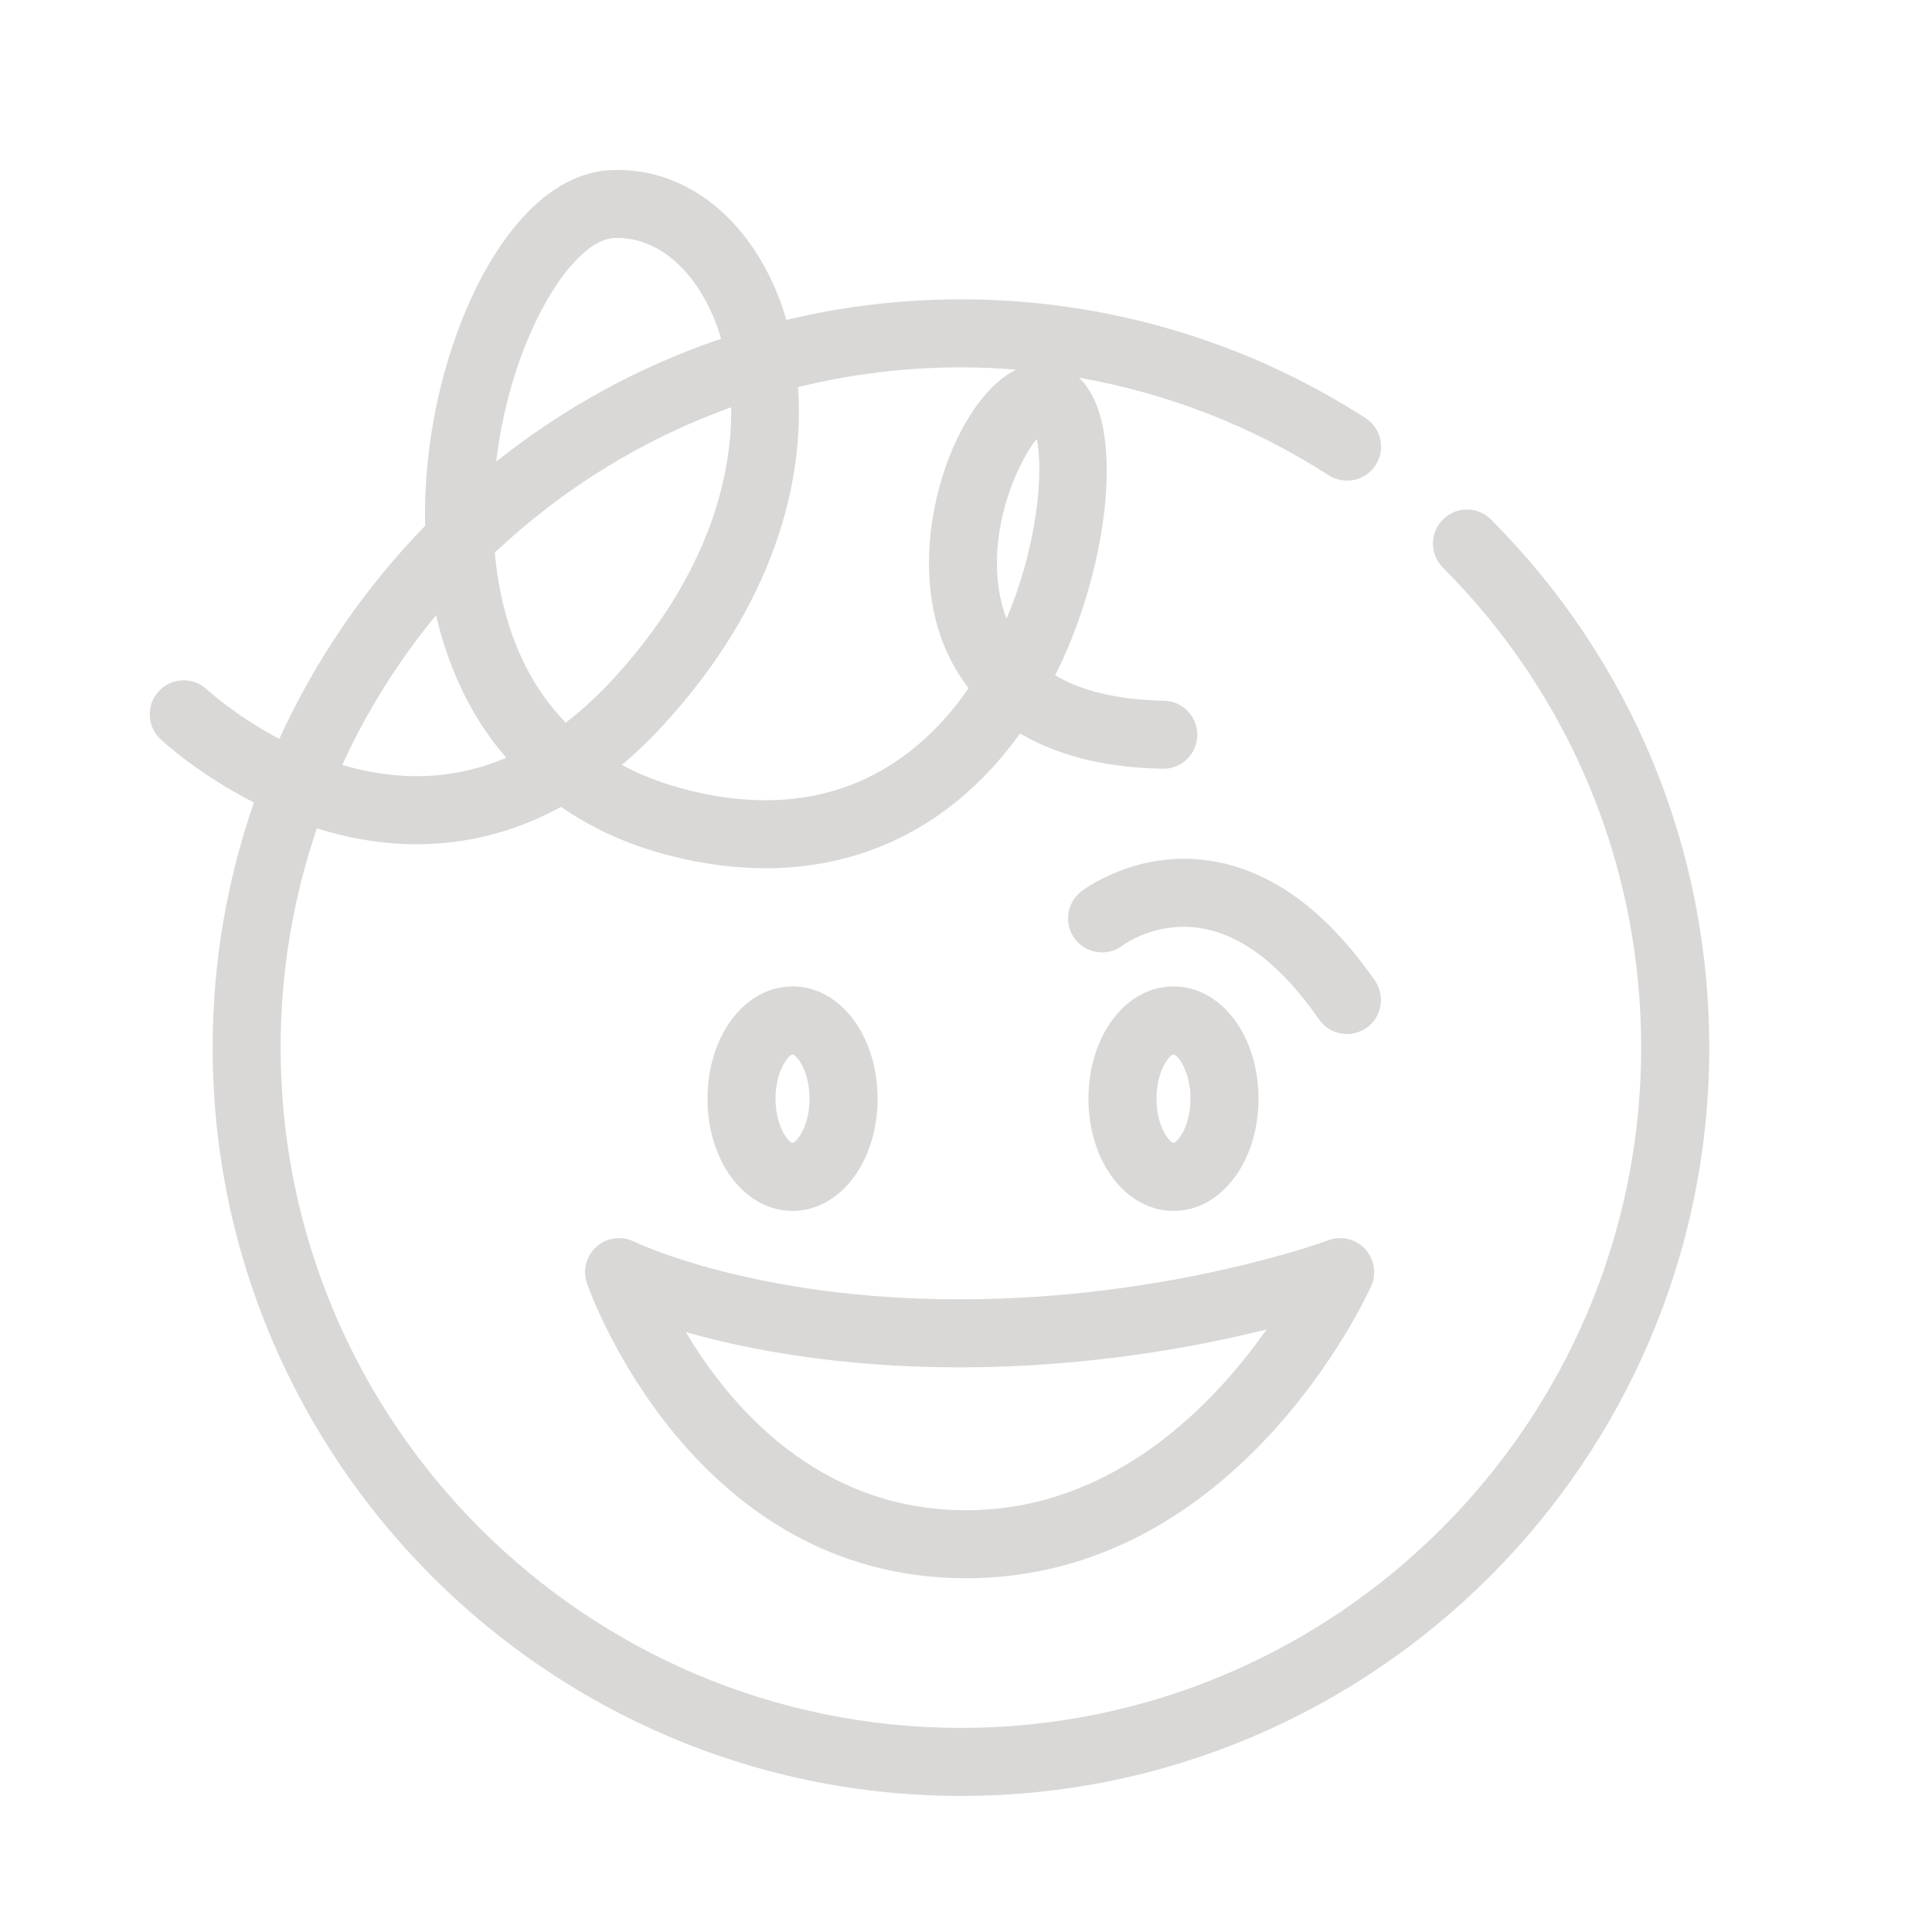 <?xml version="1.0" encoding="utf-8"?>
<!-- Generator: Adobe Illustrator 26.0.0, SVG Export Plug-In . SVG Version: 6.00 Build 0)  -->
<svg version="1.1" id="Layer_1" xmlns="http://www.w3.org/2000/svg" xmlns:xlink="http://www.w3.org/1999/xlink" x="0px" y="0px"
	 viewBox="0 0 284 284" style="enable-background:new 0 0 284 284;" xml:space="preserve">
<style type="text/css">
	.st0{fill:#D9D8D7;}
</style>
<g>
	<path class="st0" d="M129,161.5c0-9.25-5.49-16.5-12.5-16.5s-12.5,7.25-12.5,16.5s5.49,16.5,12.5,16.5S129,170.75,129,161.5z
		 M114,161.5c0-4.03,1.86-6.41,2.5-6.5c0.64,0.09,2.5,2.47,2.5,6.5s-1.86,6.41-2.5,6.5C115.86,167.91,114,165.53,114,161.5z"/>
	<path class="st0" d="M185,161.5c0-9.25-5.49-16.5-12.5-16.5s-12.5,7.25-12.5,16.5s5.49,16.5,12.5,16.5S185,170.75,185,161.5z
		 M170,161.5c0-4.03,1.86-6.41,2.5-6.5c0.64,0.09,2.5,2.47,2.5,6.5s-1.86,6.41-2.5,6.5C171.86,167.91,170,165.53,170,161.5z"/>
	<path class="st0" d="M202.11,144.15c-7.15-10.32-15.3-16.25-24.23-17.62c-10.85-1.66-18.63,4.27-18.95,4.52
		c-2.18,1.7-2.57,4.84-0.88,7.02c1.69,2.18,4.84,2.57,7.02,0.88c0.05-0.04,4.75-3.53,11.3-2.53c6.11,0.94,12,5.45,17.52,13.43
		c0.97,1.4,2.53,2.15,4.12,2.15c0.98,0,1.97-0.29,2.84-0.89C203.12,149.54,203.68,146.42,202.11,144.15z"/>
	<path class="st0" d="M87.7,183.25c-1.53,1.35-2.09,3.48-1.42,5.4C86.9,190.42,101.91,232,142,232c39.78,0,58.77-41.19,59.56-42.95
		c0.83-1.84,0.47-4-0.91-5.47s-3.51-1.97-5.4-1.26c-0.23,0.09-23.51,8.68-54.24,8.68c-30.24,0-47.6-8.39-47.76-8.47
		C91.42,181.62,89.22,181.9,87.7,183.25z M141,201c18.8,0,34.82-2.98,45.19-5.58C178.48,206.38,163.7,222,142,222
		c-21.75,0-34.73-15.33-41.18-26.18C109.69,198.33,123.28,201,141,201z"/>
	<path class="st0" d="M219.18,76.37c-1.95-1.96-5.11-1.96-7.07-0.01s-1.96,5.11-0.01,7.07c18.8,18.87,29.15,43.93,29.15,70.57
		c0,55.14-44.86,100-100,100s-100-44.86-100-100c0-11.27,1.88-22.12,5.33-32.23c4.93,1.54,10.42,2.52,16.29,2.3
		c6.86-0.25,13.41-2.08,19.6-5.46c4.72,3.28,10.19,5.72,16.31,7.25c4.75,1.19,9.34,1.77,13.76,1.77c15.13,0,28.11-6.86,37.41-19.82
		c4.91,2.92,11.66,5.01,20.94,5.2c0.04,0,0.07,0,0.11,0c2.71,0,4.94-2.17,5-4.9c0.06-2.76-2.13-5.05-4.89-5.1
		c-6.69-0.14-12.04-1.39-16.01-3.74c0.15-0.29,0.29-0.59,0.44-0.88c7.37-15.15,10.11-36.31,3.06-42.87
		c13.03,2.28,25.49,7.12,36.71,14.34c2.32,1.49,5.42,0.82,6.91-1.5c1.5-2.32,0.82-5.42-1.5-6.91C182.98,50.03,162.42,44,141.25,44
		c-8.83,0-17.42,1.05-25.65,3.03c-0.59-2.04-1.31-3.95-2.13-5.69c-5.02-10.69-13.89-16.81-23.71-16.33
		c-14.24,0.68-24.87,22.44-26.91,43.08c-0.27,2.72-0.43,5.84-0.35,9.2c-8.84,9.07-16.13,19.66-21.44,31.33
		c-6.45-3.41-10.54-7.18-10.63-7.26c-2.01-1.89-5.17-1.79-7.06,0.21c-1.89,2.01-1.8,5.17,0.21,7.07c0.38,0.36,5.57,5.17,13.75,9.33
		c-3.93,11.29-6.07,23.42-6.07,36.03c0,60.65,49.35,110,110,110s110-49.35,110-110C251.25,124.7,239.86,97.13,219.18,76.37z
		 M83.16,106.23c-7.08-7.3-9.69-16.82-10.43-25c9.9-9.33,21.7-16.67,34.75-21.36c0.17,11.38-4.23,25.6-17.17,39.75
		C87.99,102.16,85.61,104.36,83.16,106.23z M147.96,90.94c-0.4-1.03-0.72-2.13-0.95-3.3c-1.91-9.54,2.48-19.59,5.39-23.11
		C153.37,69.03,152.67,79.82,147.96,90.94z M141.25,54c2.72,0,5.43,0.12,8.12,0.34c-0.47,0.23-0.95,0.5-1.41,0.82
		C140,60.6,133.72,78.4,137.88,92.34c0.76,2.57,2.12,5.74,4.5,8.82c-6.88,9.97-19.54,20.4-41.17,15c-3.71-0.93-6.96-2.19-9.79-3.72
		c2.14-1.81,4.23-3.83,6.27-6.06c15.9-17.39,20.61-35.31,19.63-49.47C124.99,55.01,133,54,141.25,54z M90.24,34.99
		c0.18-0.01,0.36-0.01,0.54-0.01c5.44,0,10.51,3.92,13.64,10.6c0.61,1.29,1.14,2.7,1.58,4.21c-12.1,4.1-23.26,10.26-33.06,18.06
		C75.04,49.9,83.98,35.29,90.24,34.99z M64.1,90.44c0.94,4.07,2.36,8.21,4.44,12.24c1.64,3.18,3.61,6.09,5.88,8.71
		c-3.82,1.62-7.78,2.52-11.84,2.68c-4.34,0.17-8.48-0.51-12.27-1.63C53.95,104.49,58.6,97.1,64.1,90.44z"/>
</g>
</svg>
